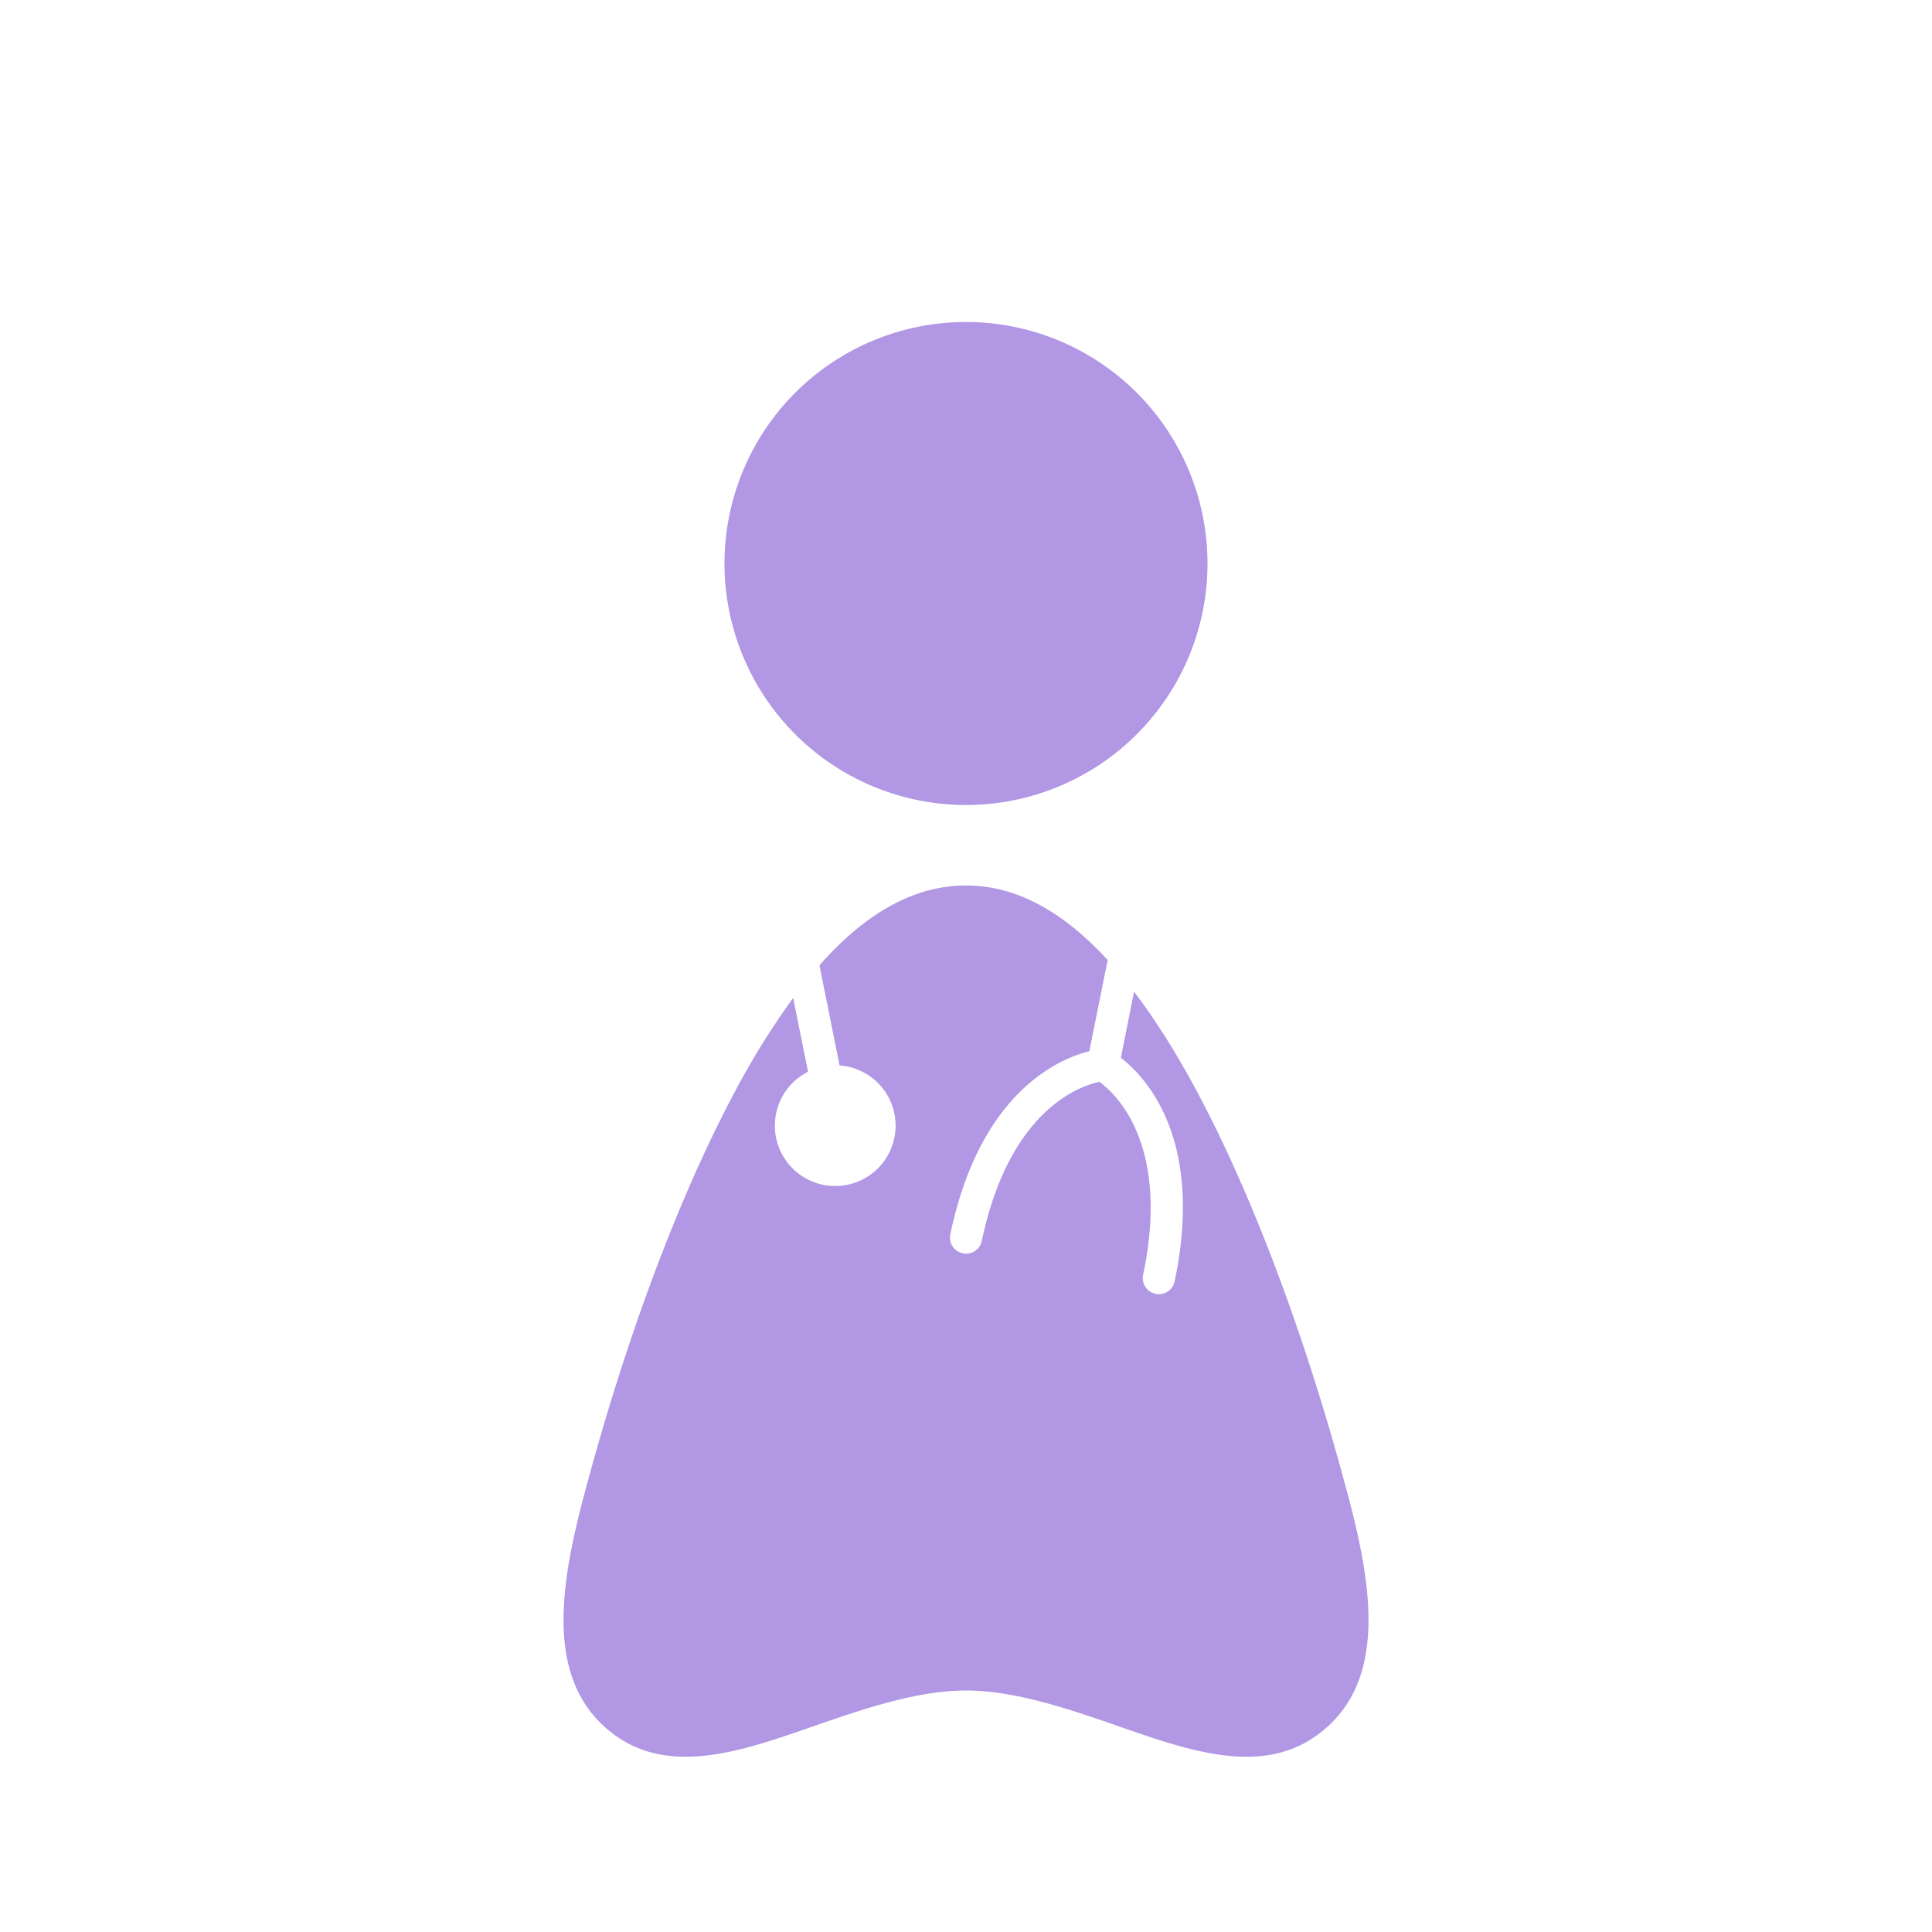 <svg id="Livello_1" data-name="Livello 1" xmlns="http://www.w3.org/2000/svg" viewBox="0 0 1024 1024"><defs><style>.cls-1{fill:#b197e4;}</style></defs><path class="cls-1" d="M512,426.67a128,128,0,1,0-128-128A128,128,0,0,0,512,426.67Z"/><path class="cls-1" d="M714.61,793.12C693,711.4,664.79,635.69,635.17,579.94c-11.28-21.24-22.63-39.26-34.09-54.32l-7,35c13.18,10.19,44.35,43.1,28.5,118.55a8.53,8.53,0,0,1-8.34,6.77,8.86,8.86,0,0,1-1.77-.18,8.53,8.53,0,0,1-6.59-10.11c14.57-69.36-14.79-96.17-23.18-102.25-10.23,2.17-47.72,14.77-62.32,84.29a8.53,8.53,0,1,1-16.7-3.5c15.8-75.25,57.42-93,73.68-97l9.73-48.37C562.8,482.41,538,469.33,512,469.33c-26.89,0-52.6,13.95-77.68,42.28L445,564.7a32,32,0,1,1-16.73,3.35l-7.88-39.11a409.63,409.63,0,0,0-31.58,51C359.2,635.69,331,711.4,309.39,793.12c-12.34,46.68-19.62,93.72,10.44,121.56,13,12.05,27.81,16.43,43.56,16.43,21.3,0,44.34-8,66.92-15.87,25.92-9,55.3-19.24,81.69-19.24s55.77,10.22,81.69,19.24c39.27,13.65,79.88,27.82,110.48-.56C734.23,886.83,727,839.8,714.61,793.12Z"/></svg>